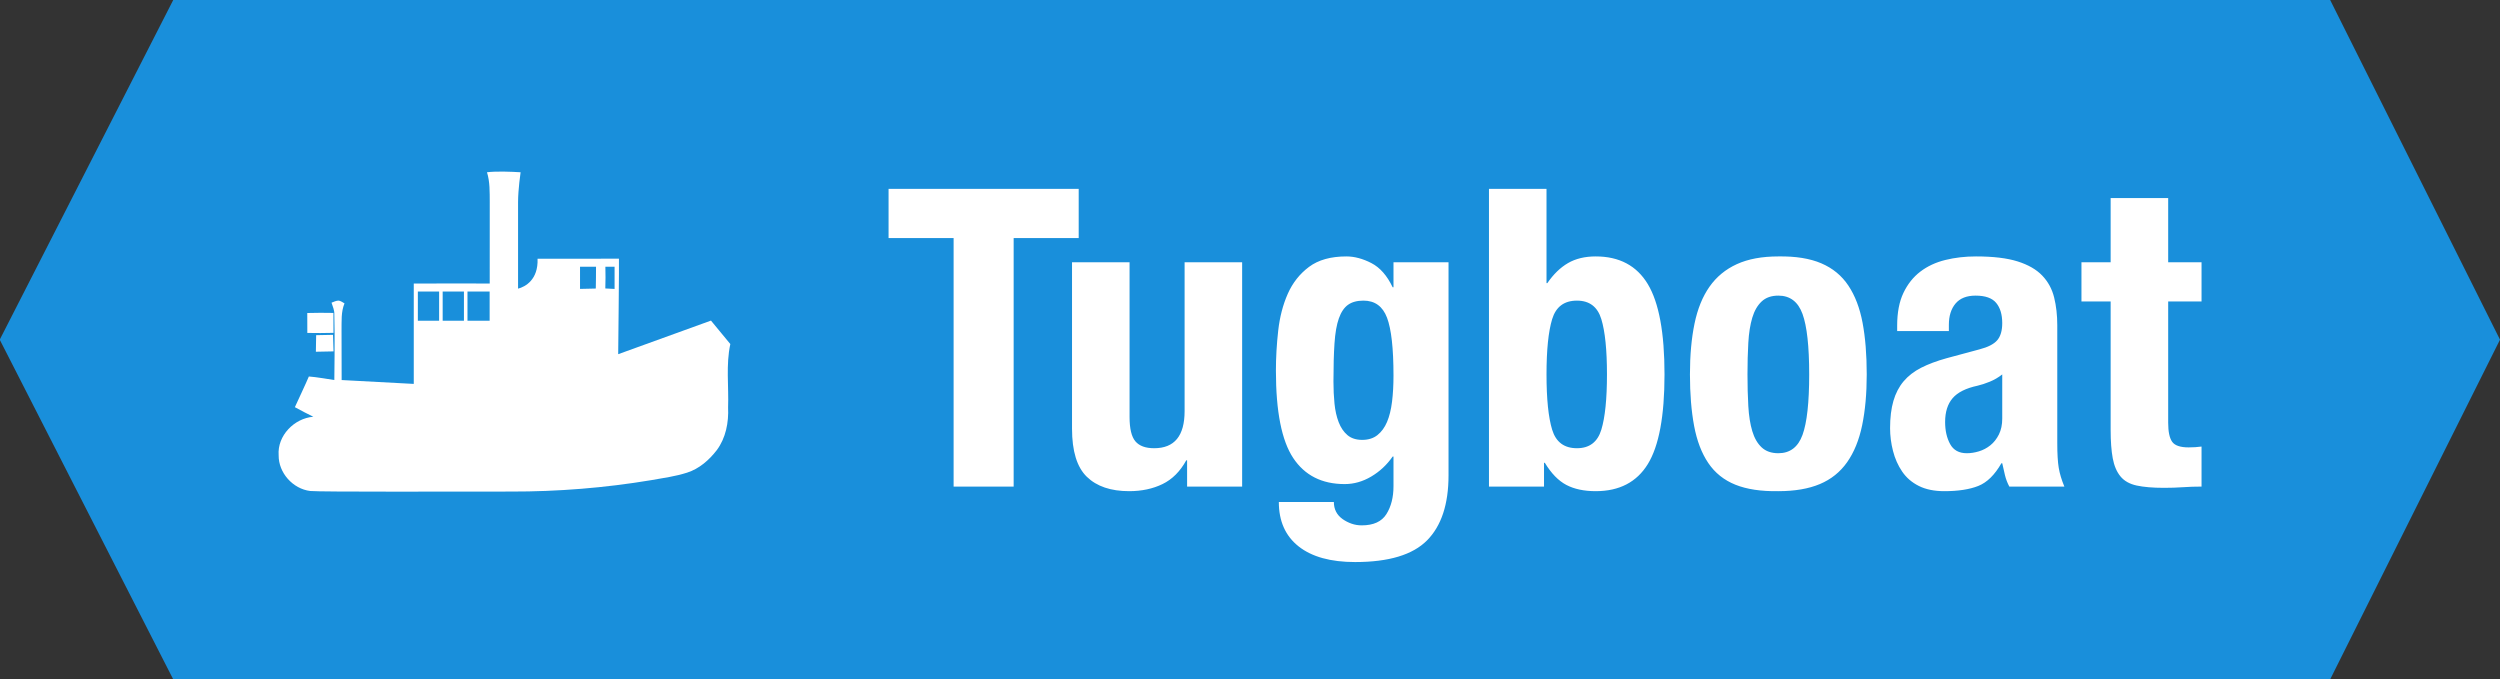 <?xml version="1.0" encoding="UTF-8" standalone="no"?>
<svg width="2944px" height="800px" viewBox="0 0 2944 800" version="1.1" xmlns="http://www.w3.org/2000/svg" xmlns:xlink="http://www.w3.org/1999/xlink" xmlns:sketch="http://www.bohemiancoding.com/sketch/ns">
    <rect x="0" y="0" width="2944" height="800" fill="#333333" stroke="none"/>
    <!-- Generator: Sketch 3.1 (8751) - http://www.bohemiancoding.com/sketch -->
    <title>tugboat</title>
    <desc>Created with Sketch.</desc>
    <defs></defs>
    <g id="Page-1" stroke="none" stroke-width="1" fill="none" fill-rule="evenodd" sketch:type="MSPage">
        <g id="Tugboat" sketch:type="MSLayerGroup">
            <path d="M-0.313,400 L204,800 L2744,800 L2944,400 L2744,0 L204,0 L-0.313,400 Z" id="Path-4" fill="#198FDB" sketch:type="MSShapeGroup"></path>
            <g id="boat" transform="translate(328, 202)" fill="#FFFFFF" sketch:type="MSShapeGroup">
                <path d="M285.062,0.853 C285.062,0.853 282.072,21.2 282.072,36.018 L282.072,137.915 C290.421,135.779 306.001,127.493 305.031,102.699 C336.976,102.668 368.92,102.845 400.864,102.584 C401.198,104.439 399.988,215.092 399.988,215.092 C404.945,213.257 509.241,175.529 509.241,175.529 L532.033,203.158 C526.711,227.65 530.311,252.987 529.403,277.823 C530.238,295.374 526.753,313.8 516.056,328.131 C507.06,339.772 495.372,350.059 481.137,354.582 C467.331,359.022 452.919,360.95 438.674,363.462 C384.167,372.55 328.898,376.969 273.64,376.865 C207.55,376.802 49.957,377.428 37.33,376.198 C16.854,373.696 -0.073,354.811 0.136,334.113 C-1.586,311.049 18.461,290.6 40.972,288.756 C33.656,285.15 26.372,281.471 19.244,277.489 C21.613,272.195 32.873,248.276 35.702,241.356 C41.807,241.554 65.705,245.545 65.705,245.545 C65.705,245.545 66.519,192.319 65.705,168.369 C65.945,163.439 63.879,158.989 62.407,154.445 C65.193,153.403 67.99,151.902 71.038,151.996 C73.469,152.559 75.577,153.966 77.685,155.258 C73.48,165.305 74.387,176.488 74.2,187.139 C74.314,206.608 74.325,226.077 74.325,245.545 L159.252,250.082 L159.252,131.902 C189.109,131.631 248.688,131.902 248.688,131.902 L248.73,36.018 C248.615,24.251 249.043,12.213 245.474,0.853 C256.891,-0.543 273.572,0.176 285.062,0.853 Z M355.04,112.1 C361.312,112.089 367.595,112.089 373.877,112.1 C373.804,120.656 373.856,129.223 373.606,137.79 C367.407,137.968 361.218,138.093 355.04,138.218 L355.04,112.1 Z M384.897,112.089 C387.6,112.1 393.016,112.1 395.73,112.1 L395.73,138.259 C392.996,138.124 387.538,137.832 384.814,137.686 C385.064,129.15 385.179,120.615 384.897,112.089 Z M164.063,141.282 L189.109,141.282 L189.109,175.675 C180.75,175.665 172.412,175.675 164.063,175.675 L164.063,141.282 Z M193.284,141.282 L218.33,141.282 L218.33,175.675 C209.971,175.665 201.632,175.675 193.284,175.675 L193.284,141.282 Z M222.504,141.282 L248.594,141.282 L248.594,175.675 C239.89,175.665 231.197,175.665 222.504,175.675 L222.504,141.282 Z" id="Shape"></path>
                <path d="M33.844,166.597 C44.102,166.347 54.371,166.243 64.63,166.503 C64.755,174.31 64.786,182.137 64.693,189.964 C54.434,190.204 44.165,190.308 33.907,190.058 C33.781,182.231 33.75,174.414 33.844,166.597 L33.844,166.597 Z" id="Shape"></path>
                <path d="M44.29,192.705 C50.907,192.507 57.523,192.392 64.15,192.309 C64.452,198.791 64.64,205.284 64.755,211.798 C57.826,211.965 50.907,212.121 43.977,212.205 C44.071,205.701 44.092,199.208 44.29,192.705 L44.29,192.705 Z" id="Shape"></path>
            </g>
            <path d="M1270.272,222.426 L1046.376,222.426 L1046.376,280.364 L1122.972,280.364 L1122.972,573 L1193.676,573 L1193.676,280.364 L1270.272,280.364 L1270.272,222.426 Z M1397.931,542.067 L1397.931,573 L1462.744,573 L1462.744,308.842 L1394.986,308.842 L1394.986,484.129 C1394.986,513.262 1383.038,527.828 1359.142,527.828 C1348.995,527.828 1341.63,525.128 1337.047,519.726 C1332.465,514.325 1330.174,504.751 1330.174,491.003 L1330.174,308.842 L1262.416,308.842 L1262.416,504.751 C1262.416,531.265 1268.226,550.168 1279.846,561.462 C1291.466,572.755 1308.078,578.401 1329.682,578.401 C1344.413,578.401 1357.506,575.619 1368.963,570.054 C1380.419,564.489 1389.748,555.16 1396.949,542.067 L1397.931,542.067 Z M1570.273,449.268 C1570.273,431.592 1570.682,416.617 1571.5,404.341 C1572.318,392.066 1574.037,382.247 1576.656,374.882 C1579.274,367.516 1582.875,362.197 1587.457,358.924 C1592.04,355.651 1598.096,354.014 1605.624,354.014 C1619.045,354.014 1628.292,360.724 1633.366,374.145 C1638.44,387.566 1640.976,410.315 1640.976,442.394 C1640.976,453.523 1640.404,463.752 1639.258,473.082 C1638.112,482.411 1636.148,490.348 1633.366,496.895 C1630.584,503.442 1626.819,508.597 1622.073,512.361 C1617.327,516.126 1611.353,518.008 1604.151,518.008 C1596.95,518.008 1591.14,516.126 1586.721,512.361 C1582.302,508.597 1578.865,503.524 1576.41,497.14 C1573.955,490.757 1572.318,483.474 1571.5,475.291 C1570.682,467.108 1570.273,458.433 1570.273,449.268 L1570.273,449.268 Z M1705.789,308.842 L1640.976,308.842 L1640.976,338.302 L1639.995,338.302 C1633.448,324.554 1625.101,315.061 1614.954,309.824 C1604.806,304.587 1594.986,301.968 1585.494,301.968 C1567.163,301.968 1552.515,306.06 1541.549,314.243 C1530.583,322.426 1522.236,332.983 1516.508,345.913 C1510.78,358.842 1507.015,373.327 1505.215,389.366 C1503.415,405.405 1502.514,421.117 1502.514,436.502 C1502.514,484.62 1509.307,518.908 1522.891,539.366 C1536.475,559.825 1556.688,570.054 1583.53,570.054 C1594.332,570.054 1604.724,567.108 1614.708,561.216 C1624.692,555.324 1633.12,547.468 1639.995,537.648 L1640.976,537.648 L1640.976,572.509 C1640.976,585.602 1638.194,596.568 1632.63,605.406 C1627.065,614.244 1617.409,618.663 1603.66,618.663 C1599.405,618.663 1595.395,618.008 1591.631,616.699 C1587.867,615.39 1584.348,613.589 1581.074,611.298 C1574.2,606.388 1570.764,599.678 1570.764,591.167 L1505.951,591.167 C1505.951,613.753 1513.726,631.183 1529.274,643.458 C1544.822,655.734 1566.999,661.871 1595.804,661.871 C1635.412,661.871 1663.644,653.36 1680.502,636.339 C1697.36,619.318 1705.789,593.786 1705.789,559.743 L1705.789,308.842 Z M1753.416,222.426 L1753.416,573 L1818.227,573 L1818.227,545.013 L1819.209,545.013 C1826.738,557.452 1835.167,566.126 1844.496,571.036 C1853.825,575.946 1865.363,578.401 1879.111,578.401 C1906.935,578.401 1927.393,567.763 1940.486,546.486 C1953.58,525.209 1960.127,490.021 1960.127,440.921 C1960.127,391.821 1953.58,356.387 1940.486,334.62 C1927.393,312.852 1906.935,301.968 1879.111,301.968 C1866.345,301.968 1855.462,304.587 1846.46,309.824 C1837.458,315.061 1829.357,322.917 1822.156,333.392 L1821.174,333.392 L1821.174,222.426 L1753.416,222.426 Z M1821.174,440.921 C1821.174,412.116 1823.383,390.43 1827.802,375.863 C1832.221,361.297 1841.959,354.014 1857.016,354.014 C1871.747,354.014 1881.321,361.297 1885.74,375.863 C1890.159,390.43 1892.369,412.116 1892.369,440.921 C1892.369,469.726 1890.159,491.412 1885.74,505.978 C1881.321,520.545 1871.747,527.828 1857.016,527.828 C1841.959,527.828 1832.221,520.545 1827.802,505.978 C1823.383,491.412 1821.174,469.726 1821.174,440.921 L1821.174,440.921 Z M2057.836,440.921 C2057.836,427.5 2058.163,415.062 2058.818,403.605 C2059.472,392.148 2061.027,382.328 2063.482,374.145 C2065.937,365.962 2069.619,359.579 2074.53,354.996 C2079.44,350.413 2085.986,348.122 2094.169,348.122 C2107.918,348.122 2117.41,355.323 2122.648,369.726 C2127.885,384.129 2130.503,407.86 2130.503,440.921 C2130.503,473.982 2127.885,497.713 2122.648,512.116 C2117.41,526.519 2107.918,533.72 2094.169,533.72 C2085.986,533.72 2079.44,531.429 2074.53,526.846 C2069.619,522.263 2065.937,515.88 2063.482,507.697 C2061.027,499.514 2059.472,489.694 2058.818,478.237 C2058.163,466.78 2057.836,454.342 2057.836,440.921 L2057.836,440.921 Z M1990.078,440.921 C1990.078,463.834 1991.714,484.047 1994.987,501.56 C1998.261,519.072 2003.825,533.638 2011.681,545.259 C2019.538,556.879 2030.176,565.389 2043.597,570.79 C2057.017,576.192 2073.875,578.728 2094.169,578.401 C2113.482,578.401 2129.767,575.619 2143.024,570.054 C2156.281,564.489 2167.001,555.897 2175.184,544.277 C2183.368,532.656 2189.26,518.172 2192.86,500.823 C2196.461,483.474 2198.262,463.507 2198.262,440.921 C2198.262,417.68 2196.625,397.386 2193.352,380.037 C2190.078,362.688 2184.514,348.122 2176.657,336.338 C2168.801,324.554 2158.163,315.798 2144.742,310.07 C2131.322,304.341 2114.464,301.641 2094.169,301.968 C2074.857,301.968 2058.572,304.996 2045.315,311.051 C2032.058,317.107 2021.338,325.945 2013.155,337.565 C2004.971,349.186 1999.079,363.67 1995.478,381.019 C1991.878,398.368 1990.078,418.335 1990.078,440.921 L1990.078,440.921 Z M2357.836,440.921 L2357.836,492.967 C2357.836,500.168 2356.527,506.388 2353.909,511.625 C2351.29,516.862 2347.935,521.118 2343.843,524.391 C2339.751,527.664 2335.251,530.037 2330.34,531.51 C2325.43,532.984 2320.684,533.72 2316.102,533.72 C2306.936,533.72 2300.39,530.119 2296.461,522.918 C2292.533,515.717 2290.57,507.042 2290.57,496.895 C2290.57,485.111 2293.515,475.782 2299.407,468.908 C2305.3,462.034 2315.119,457.124 2328.867,454.178 C2333.123,453.196 2337.869,451.641 2343.106,449.514 C2348.344,447.386 2353.254,444.522 2357.836,440.921 L2357.836,440.921 Z M2234.104,389.857 L2294.988,389.857 L2294.988,382.492 C2294.988,372.017 2297.607,363.67 2302.845,357.451 C2308.082,351.232 2315.938,348.122 2326.412,348.122 C2337.869,348.122 2345.971,350.986 2350.717,356.714 C2355.463,362.443 2357.836,370.381 2357.836,380.528 C2357.836,389.366 2355.873,396.076 2351.945,400.659 C2348.016,405.242 2340.979,408.842 2330.831,411.461 L2292.534,421.772 C2280.749,425.045 2270.684,428.81 2262.337,433.065 C2253.99,437.32 2247.116,442.639 2241.715,449.022 C2236.314,455.406 2232.304,463.098 2229.686,472.099 C2227.067,481.101 2225.758,491.821 2225.758,504.26 C2225.758,513.098 2226.903,522.018 2229.195,531.019 C2231.486,540.021 2235.086,548.123 2239.997,555.324 C2244.907,562.525 2251.453,568.172 2259.637,572.264 C2267.82,576.355 2277.803,578.401 2289.588,578.401 C2305.954,578.401 2319.293,576.355 2329.604,572.264 C2339.915,568.172 2348.998,559.252 2356.854,545.504 L2357.836,545.504 C2358.818,550.087 2359.882,554.751 2361.028,559.497 C2362.174,564.244 2363.892,568.745 2366.184,573 L2430.995,573 C2427.722,565.144 2425.513,557.779 2424.367,550.905 C2423.221,544.031 2422.648,534.375 2422.648,521.936 L2422.648,382.983 C2422.648,371.199 2421.421,360.315 2418.966,350.332 C2416.511,340.348 2411.847,331.755 2404.972,324.554 C2398.098,317.353 2388.442,311.788 2376.003,307.86 C2363.565,303.932 2347.198,301.968 2326.903,301.968 C2314.137,301.968 2302.108,303.359 2290.815,306.142 C2279.522,308.924 2269.702,313.506 2261.355,319.889 C2253.008,326.273 2246.38,334.619 2241.47,344.93 C2236.559,355.242 2234.104,368.089 2234.104,383.474 L2234.104,389.857 Z M2485.497,233.228 L2485.497,308.842 L2451.126,308.842 L2451.126,354.996 L2485.497,354.996 L2485.497,506.224 C2485.497,519.645 2486.315,530.774 2487.952,539.612 C2489.588,548.45 2492.616,555.569 2497.035,560.971 C2501.454,566.372 2507.837,569.972 2516.184,571.773 C2524.531,573.573 2535.251,574.473 2548.345,574.473 C2556.201,574.473 2563.647,574.228 2570.685,573.736 C2577.723,573.245 2585.006,573 2592.535,573 L2592.535,525.864 C2590.243,526.191 2587.788,526.437 2585.169,526.601 C2582.551,526.764 2579.932,526.846 2577.314,526.846 C2567.493,526.846 2561.029,524.637 2557.919,520.217 C2554.809,515.798 2553.255,508.352 2553.255,497.877 L2553.255,354.996 L2592.535,354.996 L2592.535,308.842 L2553.255,308.842 L2553.255,233.228 L2485.497,233.228 Z" id="Tugboat-2" fill="#FFFFFF" sketch:type="MSShapeGroup"></path>
        </g>
    </g>
</svg>